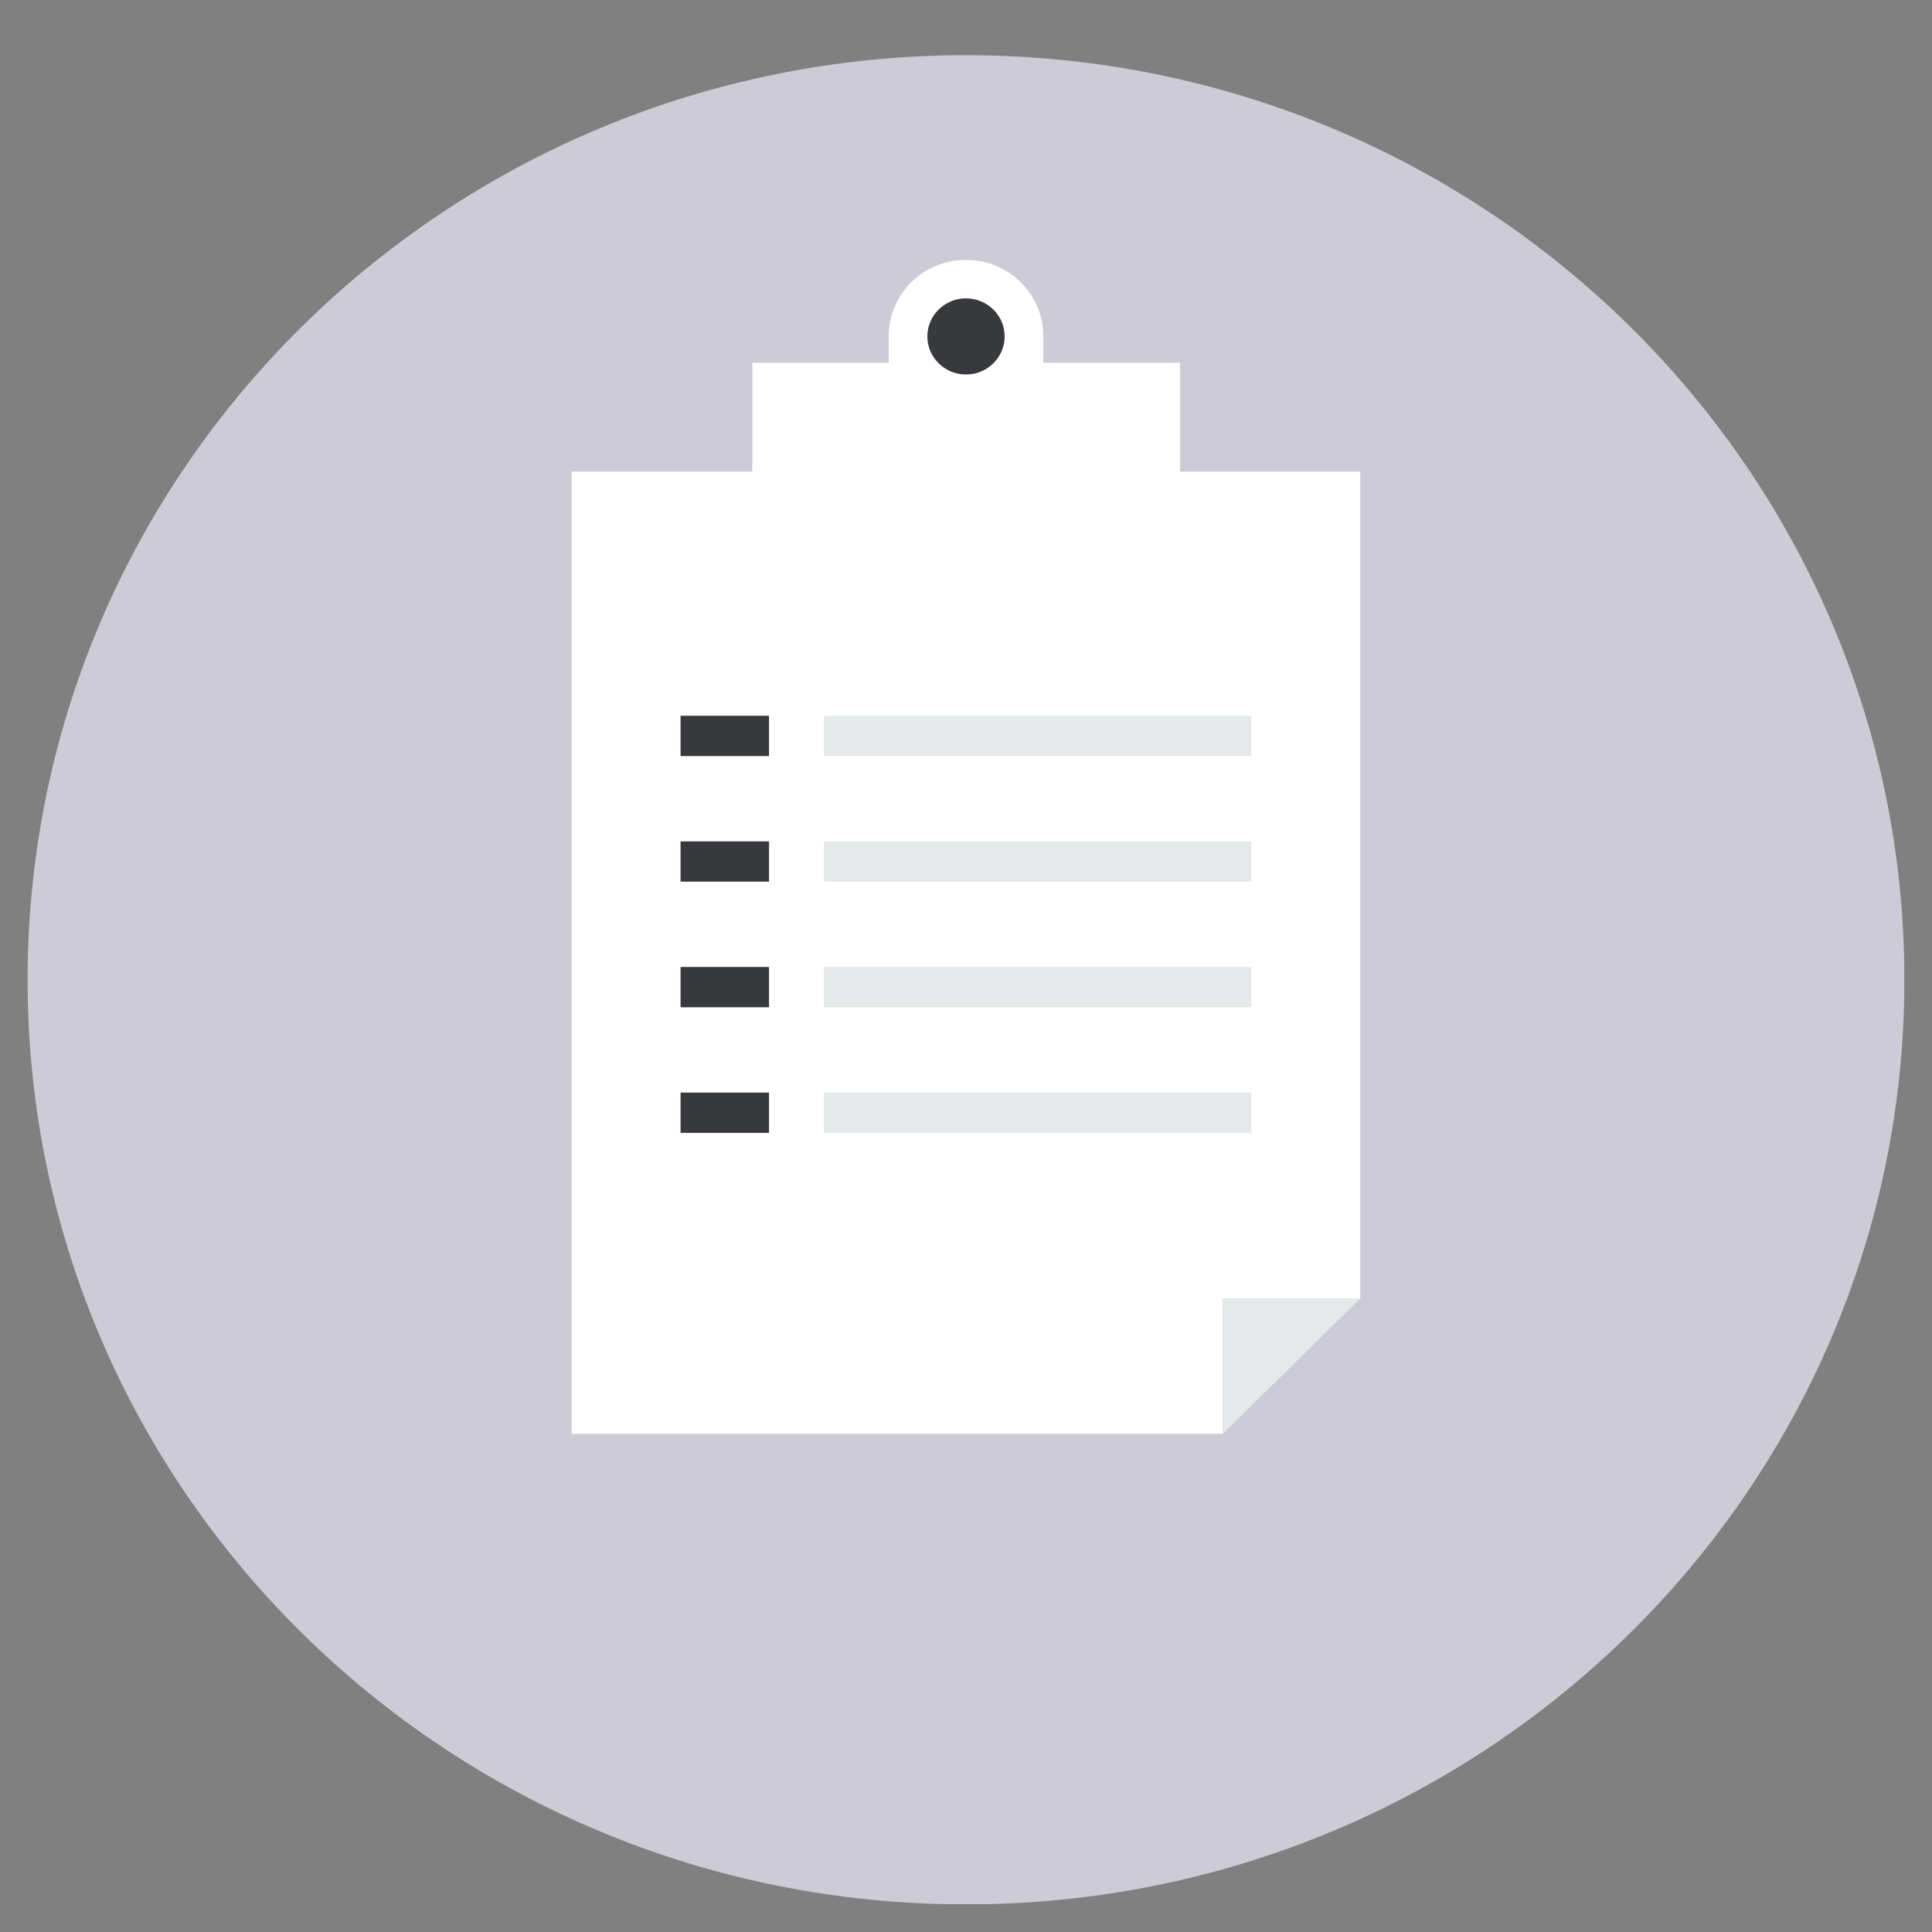 <?xml version="1.0" encoding="utf-8"?>
<!-- Generator: Adobe Illustrator 16.0.0, SVG Export Plug-In . SVG Version: 6.00 Build 0)  -->
<!DOCTYPE svg PUBLIC "-//W3C//DTD SVG 1.1//EN" "http://www.w3.org/Graphics/SVG/1.1/DTD/svg11.dtd">
<svg version="1.1" id="Layer_1" xmlns="http://www.w3.org/2000/svg" xmlns:xlink="http://www.w3.org/1999/xlink" x="0px" y="0px"
	 width="70px" height="70px" viewBox="0 0 70 70" enable-background="new 0 0 70 70" xml:space="preserve">
<rect x="0" y="0" width="70" height="70" fill="#808080" stroke="none"/>
<g>
	<defs>
		<rect id="SVGID_1_" x="1" y="2" width="67.995" height="66.992"/>
	</defs>
	<clipPath id="SVGID_2_">
		<use xlink:href="#SVGID_1_"  overflow="visible"/>
	</clipPath>
	<g clip-path="url(#SVGID_2_)">
		<defs>
			<rect id="SVGID_3_" x="1" y="2" width="68" height="67"/>
		</defs>
		<clipPath id="SVGID_4_">
			<use xlink:href="#SVGID_3_"  overflow="visible"/>
		</clipPath>
		<g clip-path="url(#SVGID_4_)" enable-background="new    ">
			<g>
				<defs>
					<rect id="SVGID_5_" x="1" y="2" width="68" height="67"/>
				</defs>
				<clipPath id="SVGID_6_">
					<use xlink:href="#SVGID_5_"  overflow="visible"/>
				</clipPath>
				<g clip-path="url(#SVGID_6_)">
					<defs>
						<path id="SVGID_7_" d="M35,2c18.777,0,34,14.998,34,33.5S53.777,69,35,69S1,54.002,1,35.5S16.223,2,35,2"/>
					</defs>
					<clipPath id="SVGID_8_">
						<use xlink:href="#SVGID_7_"  overflow="visible"/>
					</clipPath>
					<g clip-path="url(#SVGID_8_)">
						<defs>
							<rect id="SVGID_9_" x="1" y="2" width="68" height="67"/>
						</defs>
						<clipPath id="SVGID_10_">
							<use xlink:href="#SVGID_9_"  overflow="visible"/>
						</clipPath>
						<rect x="-4" y="-3" clip-path="url(#SVGID_10_)" fill="#CCCBD6" width="78" height="77"/>
					</g>
				</g>
			</g>
		</g>
	</g>
</g>
<g>
	<defs>
		<polyline id="SVGID_11_" points="20.713,17.085 20.713,51.951 44.305,51.951 44.305,47.043 49.287,47.043 49.287,17.085 
			20.713,17.085 		"/>
	</defs>
	<clipPath id="SVGID_12_">
		<use xlink:href="#SVGID_11_"  overflow="visible"/>
	</clipPath>
	<g clip-path="url(#SVGID_12_)">
		<defs>
			<rect id="SVGID_13_" x="1" y="2" width="68" height="67"/>
		</defs>
		<clipPath id="SVGID_14_">
			<use xlink:href="#SVGID_13_"  overflow="visible"/>
		</clipPath>
		<rect x="15.713" y="12.084" clip-path="url(#SVGID_14_)" fill="#FFFFFF" width="38.574" height="44.867"/>
	</g>
</g>
<g>
	<defs>
		<polyline id="SVGID_15_" points="44.305,51.951 49.287,47.043 44.305,47.043 44.305,51.951 		"/>
	</defs>
	<clipPath id="SVGID_16_">
		<use xlink:href="#SVGID_15_"  overflow="visible"/>
	</clipPath>
	<g clip-path="url(#SVGID_16_)">
		<defs>
			<rect id="SVGID_17_" x="1" y="2" width="68" height="67"/>
		</defs>
		<clipPath id="SVGID_18_">
			<use xlink:href="#SVGID_17_"  overflow="visible"/>
		</clipPath>
		<rect x="39.305" y="42.043" clip-path="url(#SVGID_18_)" fill="#E6E9E9" width="14.982" height="14.908"/>
	</g>
</g>
<g>
	<defs>
		<path id="SVGID_19_" d="M37.801,13.145v-0.969c0-1.526-1.252-2.76-2.801-2.76s-2.801,1.234-2.801,2.76v0.969h-4.941v5.651h15.498
			v-5.651H37.801"/>
	</defs>
	<clipPath id="SVGID_20_">
		<use xlink:href="#SVGID_19_"  overflow="visible"/>
	</clipPath>
	<g clip-path="url(#SVGID_20_)">
		<defs>
			<rect id="SVGID_21_" x="1" y="2" width="68" height="67"/>
		</defs>
		<clipPath id="SVGID_22_">
			<use xlink:href="#SVGID_21_"  overflow="visible"/>
		</clipPath>
		<rect x="22.258" y="4.416" clip-path="url(#SVGID_22_)" fill="#FFFFFF" width="25.498" height="19.38"/>
	</g>
</g>
<g>
	<defs>
		<path id="SVGID_23_" d="M35,10.81c0.773,0,1.4,0.617,1.4,1.379s-0.627,1.38-1.4,1.38s-1.4-0.618-1.4-1.38S34.227,10.81,35,10.81"
			/>
	</defs>
	<clipPath id="SVGID_24_">
		<use xlink:href="#SVGID_23_"  overflow="visible"/>
	</clipPath>
	<g clip-path="url(#SVGID_24_)">
		<defs>
			<rect id="SVGID_25_" x="1" y="2" width="68" height="67"/>
		</defs>
		<clipPath id="SVGID_26_">
			<use xlink:href="#SVGID_25_"  overflow="visible"/>
		</clipPath>
		<rect x="28.6" y="5.809" clip-path="url(#SVGID_26_)" fill="#38393C" width="12.801" height="12.76"/>
	</g>
</g>
<g>
	<defs>
		<rect id="SVGID_27_" x="24.658" y="25.934" width="3.205" height="1.46"/>
	</defs>
	<clipPath id="SVGID_28_">
		<use xlink:href="#SVGID_27_"  overflow="visible"/>
	</clipPath>
	<g clip-path="url(#SVGID_28_)">
		<defs>
			<rect id="SVGID_29_" x="1" y="2" width="68" height="67"/>
		</defs>
		<clipPath id="SVGID_30_">
			<use xlink:href="#SVGID_29_"  overflow="visible"/>
		</clipPath>
		<rect x="19.658" y="20.935" clip-path="url(#SVGID_30_)" fill="#38393C" width="13.205" height="11.459"/>
	</g>
</g>
<g>
	<defs>
		<rect id="SVGID_31_" x="29.856" y="25.934" width="15.485" height="1.46"/>
	</defs>
	<clipPath id="SVGID_32_">
		<use xlink:href="#SVGID_31_"  overflow="visible"/>
	</clipPath>
	<g clip-path="url(#SVGID_32_)">
		<defs>
			<rect id="SVGID_33_" x="1" y="2" width="68" height="67"/>
		</defs>
		<clipPath id="SVGID_34_">
			<use xlink:href="#SVGID_33_"  overflow="visible"/>
		</clipPath>
		<rect x="24.856" y="20.935" clip-path="url(#SVGID_34_)" fill="#E6E9E9" width="25.485" height="11.459"/>
	</g>
</g>
<g>
	<defs>
		<rect id="SVGID_35_" x="24.658" y="30.485" width="3.205" height="1.459"/>
	</defs>
	<clipPath id="SVGID_36_">
		<use xlink:href="#SVGID_35_"  overflow="visible"/>
	</clipPath>
	<g clip-path="url(#SVGID_36_)">
		<defs>
			<rect id="SVGID_37_" x="1" y="2" width="68" height="67"/>
		</defs>
		<clipPath id="SVGID_38_">
			<use xlink:href="#SVGID_37_"  overflow="visible"/>
		</clipPath>
		<rect x="19.658" y="25.484" clip-path="url(#SVGID_38_)" fill="#38393C" width="13.205" height="11.459"/>
	</g>
</g>
<g>
	<defs>
		<rect id="SVGID_39_" x="29.856" y="30.485" width="15.485" height="1.459"/>
	</defs>
	<clipPath id="SVGID_40_">
		<use xlink:href="#SVGID_39_"  overflow="visible"/>
	</clipPath>
	<g clip-path="url(#SVGID_40_)">
		<defs>
			<rect id="SVGID_41_" x="1" y="2" width="68" height="67"/>
		</defs>
		<clipPath id="SVGID_42_">
			<use xlink:href="#SVGID_41_"  overflow="visible"/>
		</clipPath>
		<rect x="24.856" y="25.484" clip-path="url(#SVGID_42_)" fill="#E6E9E9" width="25.485" height="11.459"/>
	</g>
</g>
<g>
	<defs>
		<rect id="SVGID_43_" x="24.658" y="35.036" width="3.205" height="1.459"/>
	</defs>
	<clipPath id="SVGID_44_">
		<use xlink:href="#SVGID_43_"  overflow="visible"/>
	</clipPath>
	<g clip-path="url(#SVGID_44_)">
		<defs>
			<rect id="SVGID_45_" x="1" y="2" width="68" height="67"/>
		</defs>
		<clipPath id="SVGID_46_">
			<use xlink:href="#SVGID_45_"  overflow="visible"/>
		</clipPath>
		<rect x="19.658" y="30.036" clip-path="url(#SVGID_46_)" fill="#38393C" width="13.205" height="11.459"/>
	</g>
</g>
<g>
	<defs>
		<rect id="SVGID_47_" x="29.856" y="35.036" width="15.485" height="1.459"/>
	</defs>
	<clipPath id="SVGID_48_">
		<use xlink:href="#SVGID_47_"  overflow="visible"/>
	</clipPath>
	<g clip-path="url(#SVGID_48_)">
		<defs>
			<rect id="SVGID_49_" x="1" y="2" width="68" height="67"/>
		</defs>
		<clipPath id="SVGID_50_">
			<use xlink:href="#SVGID_49_"  overflow="visible"/>
		</clipPath>
		<rect x="24.856" y="30.036" clip-path="url(#SVGID_50_)" fill="#E6E9E9" width="25.485" height="11.459"/>
	</g>
</g>
<g>
	<defs>
		<rect id="SVGID_51_" x="24.658" y="39.586" width="3.205" height="1.46"/>
	</defs>
	<clipPath id="SVGID_52_">
		<use xlink:href="#SVGID_51_"  overflow="visible"/>
	</clipPath>
	<g clip-path="url(#SVGID_52_)">
		<defs>
			<rect id="SVGID_53_" x="1" y="2" width="68" height="67"/>
		</defs>
		<clipPath id="SVGID_54_">
			<use xlink:href="#SVGID_53_"  overflow="visible"/>
		</clipPath>
		<rect x="19.658" y="34.586" clip-path="url(#SVGID_54_)" fill="#38393C" width="13.205" height="11.459"/>
	</g>
</g>
<g>
	<defs>
		<rect id="SVGID_55_" x="29.856" y="39.586" width="15.485" height="1.46"/>
	</defs>
	<clipPath id="SVGID_56_">
		<use xlink:href="#SVGID_55_"  overflow="visible"/>
	</clipPath>
	<g clip-path="url(#SVGID_56_)">
		<defs>
			<rect id="SVGID_57_" x="1" y="2" width="68" height="67"/>
		</defs>
		<clipPath id="SVGID_58_">
			<use xlink:href="#SVGID_57_"  overflow="visible"/>
		</clipPath>
		<rect x="24.856" y="34.586" clip-path="url(#SVGID_58_)" fill="#E6E9E9" width="25.485" height="11.459"/>
	</g>
</g>
</svg>
